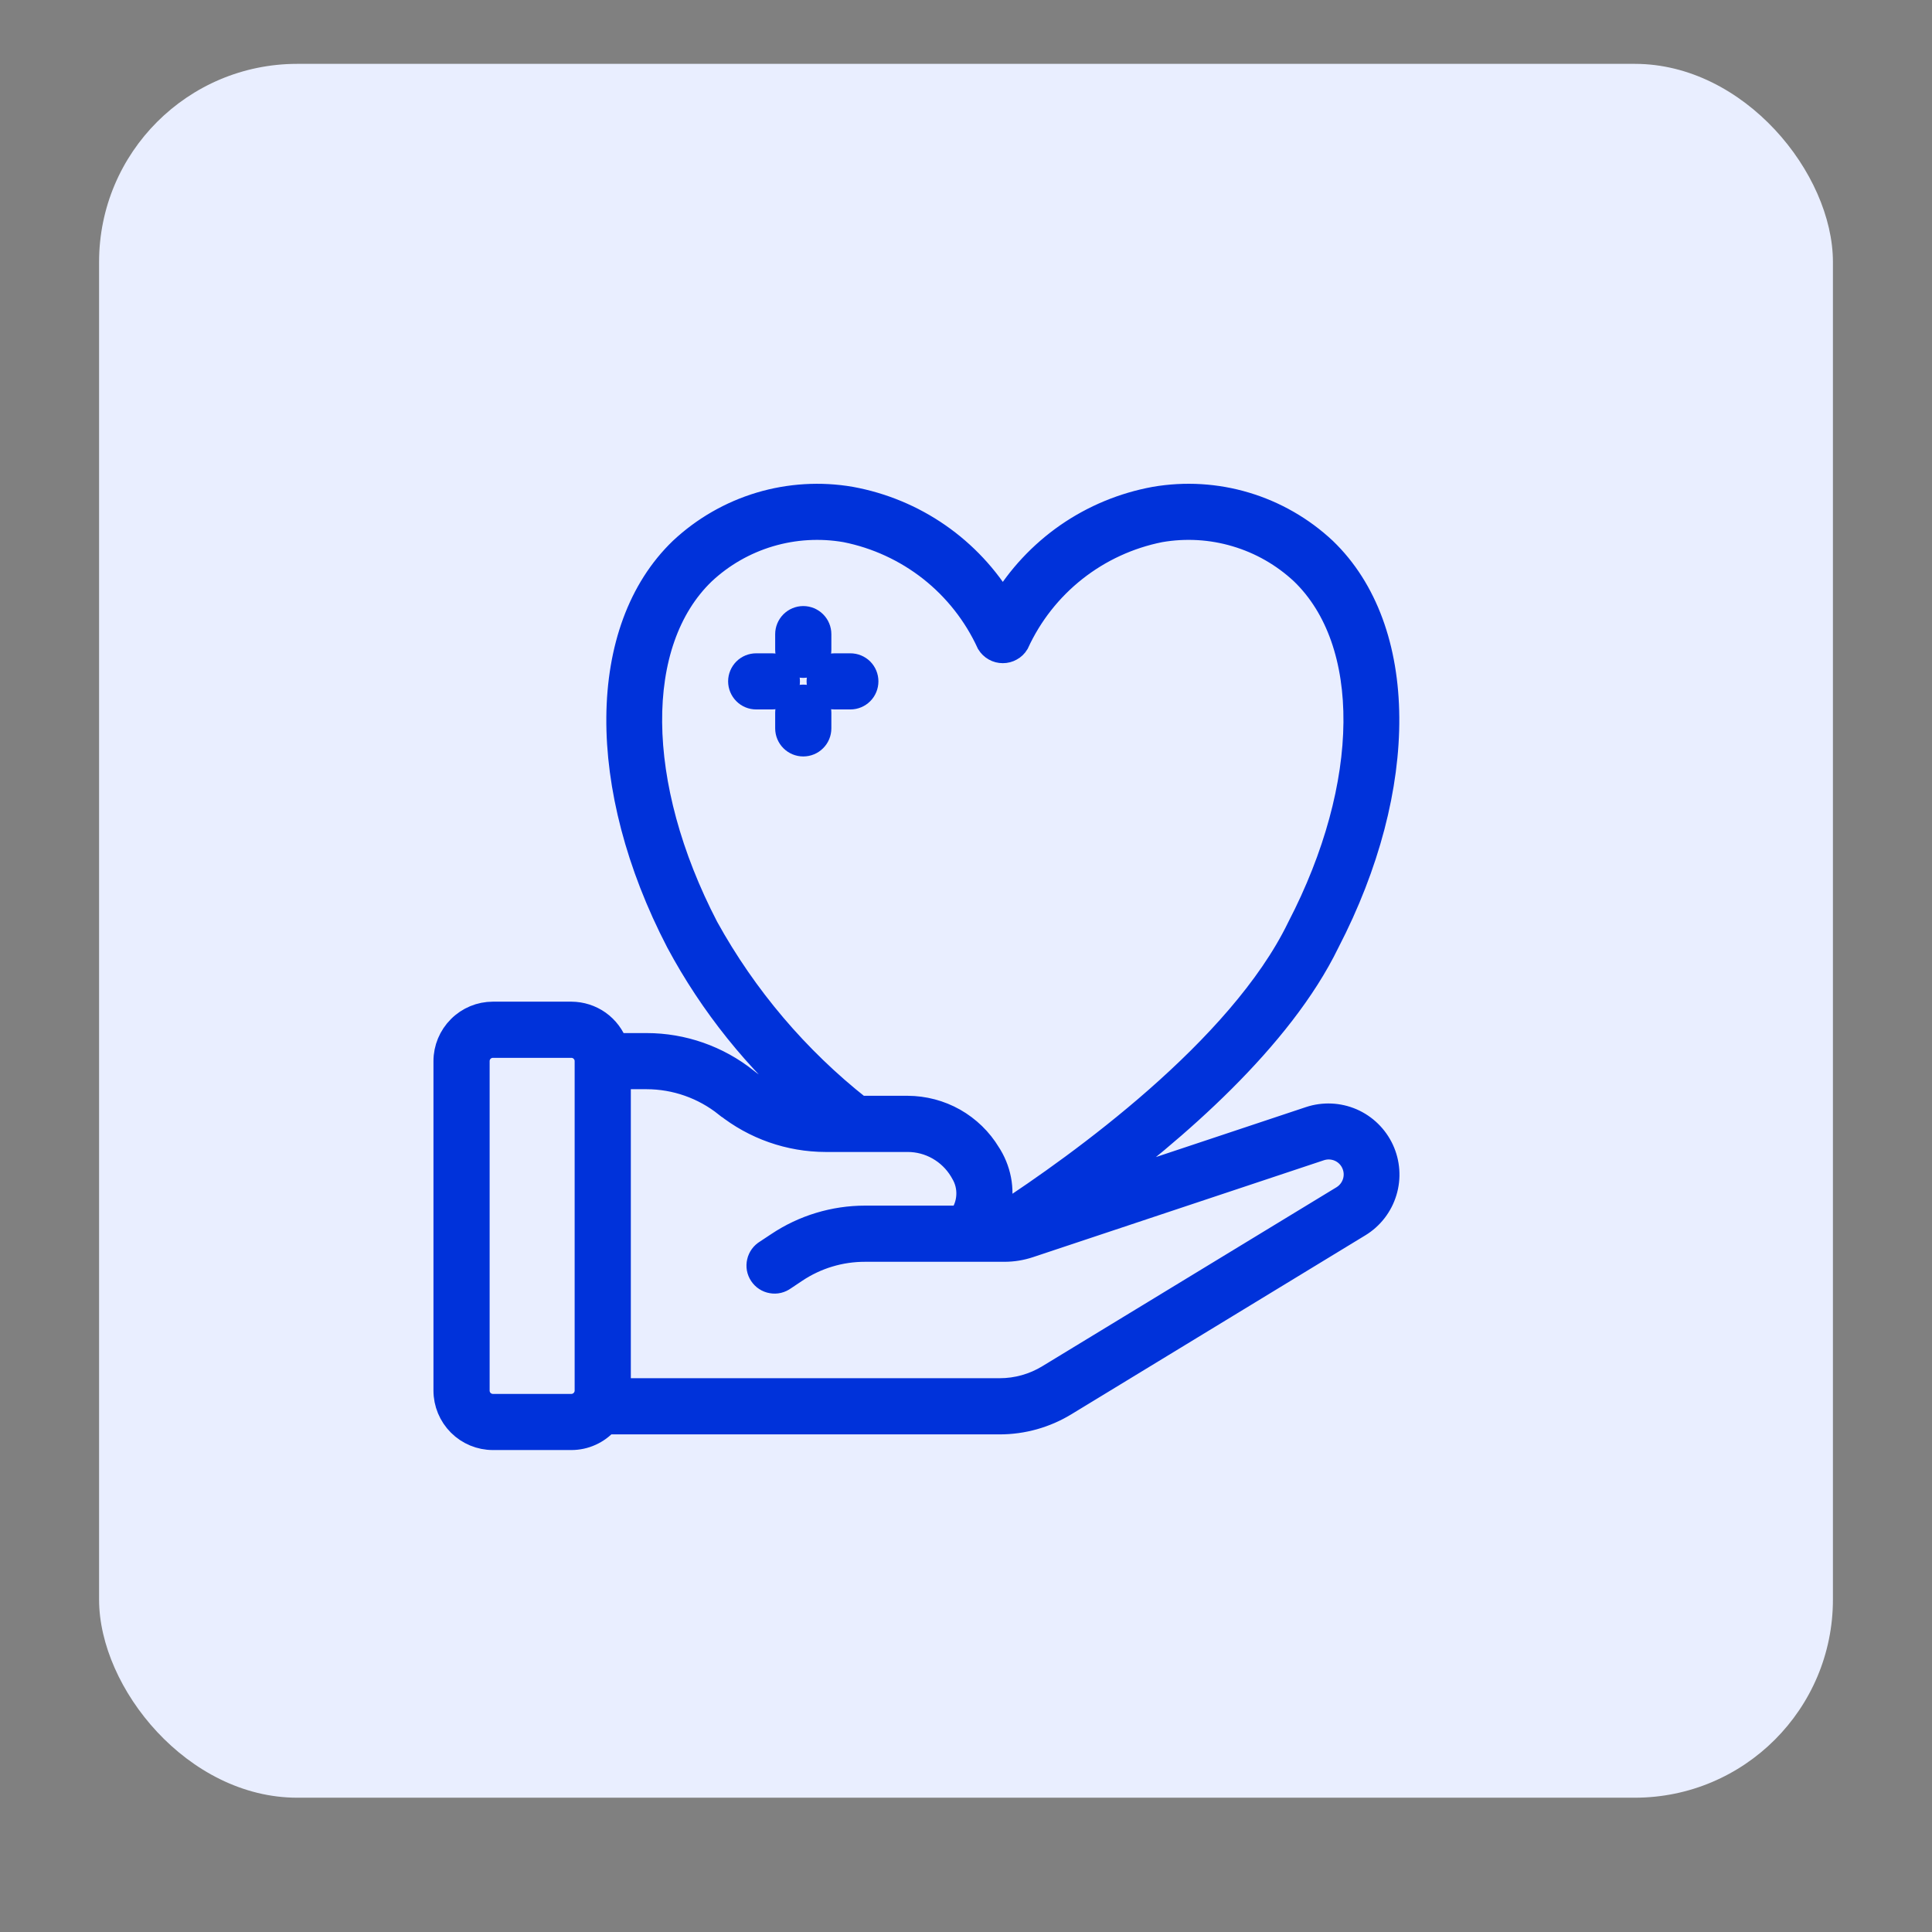 <svg width="39" height="39" viewBox="0 0 39 39" fill="none" xmlns="http://www.w3.org/2000/svg">
  <rect x="0" y="0" width="39" height="39" fill="#808080" stroke="none"/>
  <rect x="2" y="1.289" width="35" height="35" rx="4" fill="#E9EEFF" />
  <path d="M9.95 29.021H11.534C11.666 29.021 11.798 28.993 11.919 28.938C12.04 28.884 12.148 28.804 12.237 28.705H20.18C20.645 28.705 21.101 28.577 21.498 28.335L27.433 24.722C27.682 24.57 27.865 24.332 27.949 24.054C28.034 23.775 28.012 23.475 27.89 23.212C27.767 22.948 27.552 22.738 27.285 22.622C27.018 22.507 26.718 22.494 26.442 22.585L22.032 24.054C23.704 22.82 25.845 20.972 26.794 19.017C28.419 15.881 28.397 12.699 26.732 11.098C26.28 10.675 25.736 10.362 25.142 10.184C24.549 10.006 23.922 9.969 23.312 10.074C22.678 10.19 22.077 10.439 21.547 10.806C21.018 11.174 20.574 11.649 20.243 12.202C19.913 11.649 19.468 11.173 18.939 10.806C18.41 10.439 17.808 10.19 17.174 10.074C16.564 9.969 15.938 10.007 15.345 10.184C14.752 10.362 14.208 10.675 13.756 11.098C12.091 12.699 12.066 15.881 13.69 19.009C14.37 20.279 15.28 21.412 16.373 22.352C15.892 22.297 15.436 22.108 15.057 21.806C14.488 21.352 13.781 21.104 13.053 21.104H12.426C12.361 20.919 12.24 20.759 12.081 20.645C11.921 20.532 11.73 20.471 11.534 20.47H9.95C9.698 20.47 9.457 20.57 9.279 20.749C9.101 20.927 9 21.168 9 21.42V28.071C9 28.323 9.101 28.565 9.279 28.743C9.457 28.921 9.698 29.021 9.95 29.021ZM14.256 18.725C12.759 15.841 12.734 12.96 14.195 11.555C14.575 11.199 15.033 10.937 15.533 10.788C16.032 10.64 16.558 10.609 17.072 10.698C17.7 10.823 18.289 11.095 18.792 11.491C19.294 11.888 19.695 12.398 19.962 12.98C19.992 13.028 20.033 13.068 20.082 13.095C20.131 13.123 20.187 13.137 20.243 13.137C20.3 13.137 20.355 13.123 20.404 13.095C20.454 13.068 20.495 13.028 20.524 12.98C20.791 12.398 21.192 11.888 21.695 11.491C22.197 11.095 22.787 10.823 23.415 10.698C23.927 10.609 24.454 10.639 24.953 10.788C25.453 10.936 25.91 11.198 26.291 11.553C27.752 12.958 27.727 15.84 26.226 18.732C25.03 21.199 21.766 23.533 20.244 24.526L20.141 24.457C20.19 24.269 20.201 24.074 20.174 23.881C20.146 23.689 20.081 23.505 19.981 23.338L19.952 23.292C19.783 23.011 19.543 22.779 19.258 22.617C18.972 22.456 18.649 22.371 18.321 22.37H17.35C16.086 21.374 15.034 20.134 14.256 18.725ZM14.663 22.301C15.232 22.755 15.938 23.003 16.666 23.004H18.323C18.542 23.004 18.757 23.061 18.947 23.169C19.137 23.277 19.297 23.432 19.41 23.619L19.437 23.666C19.522 23.806 19.563 23.969 19.554 24.134C19.546 24.298 19.489 24.456 19.39 24.587H17.464C16.839 24.587 16.227 24.772 15.708 25.119L15.475 25.273C15.438 25.295 15.406 25.324 15.38 25.359C15.355 25.394 15.336 25.433 15.327 25.475C15.317 25.517 15.316 25.56 15.323 25.603C15.331 25.645 15.347 25.685 15.371 25.721C15.395 25.757 15.425 25.788 15.461 25.811C15.497 25.835 15.538 25.851 15.58 25.858C15.623 25.866 15.666 25.865 15.708 25.855C15.75 25.845 15.789 25.826 15.824 25.801L16.056 25.646C16.472 25.368 16.961 25.22 17.461 25.221H20.276C20.447 25.221 20.616 25.193 20.777 25.139L26.642 23.185C26.771 23.141 26.912 23.146 27.038 23.199C27.163 23.252 27.265 23.35 27.322 23.474C27.38 23.598 27.39 23.738 27.35 23.869C27.31 23.999 27.224 24.11 27.107 24.181L21.168 27.794C20.87 27.975 20.529 28.071 20.181 28.071H12.484V21.737H13.053C13.638 21.738 14.204 21.937 14.661 22.301H14.663ZM9.634 21.42C9.634 21.336 9.667 21.256 9.726 21.197C9.786 21.137 9.866 21.104 9.95 21.104H11.534C11.617 21.104 11.698 21.137 11.757 21.197C11.816 21.256 11.85 21.336 11.85 21.42V28.071C11.85 28.155 11.816 28.236 11.757 28.295C11.698 28.354 11.617 28.388 11.534 28.388H9.95C9.866 28.388 9.786 28.354 9.726 28.295C9.667 28.236 9.634 28.155 9.634 28.071V21.42Z" fill="#0032DA" stroke="#0032DA" stroke-width="0.5" />
  <path d="M16.215 13.434C16.299 13.434 16.38 13.401 16.439 13.341C16.499 13.282 16.532 13.202 16.532 13.118V12.801C16.532 12.717 16.499 12.637 16.439 12.577C16.38 12.518 16.299 12.484 16.215 12.484C16.131 12.484 16.051 12.518 15.991 12.577C15.932 12.637 15.898 12.717 15.898 12.801V13.118C15.898 13.159 15.907 13.2 15.923 13.239C15.938 13.277 15.962 13.312 15.991 13.342C16.021 13.371 16.056 13.394 16.094 13.41C16.133 13.426 16.174 13.434 16.215 13.434Z" fill="#0032DA" stroke="#0032DA" stroke-width="0.5" />
  <path d="M16.215 14.07C16.131 14.07 16.05 14.104 15.991 14.163C15.932 14.222 15.898 14.303 15.898 14.387V14.703C15.898 14.787 15.932 14.868 15.991 14.927C16.051 14.987 16.131 15.02 16.215 15.02C16.299 15.02 16.38 14.987 16.439 14.927C16.499 14.868 16.532 14.787 16.532 14.703V14.387C16.532 14.345 16.524 14.304 16.508 14.265C16.492 14.227 16.468 14.192 16.439 14.163C16.41 14.133 16.375 14.11 16.336 14.094C16.298 14.078 16.256 14.07 16.215 14.07Z" fill="#0032DA" stroke="#0032DA" stroke-width="0.5" />
  <path d="M15.582 13.438H15.265C15.181 13.438 15.1 13.471 15.041 13.53C14.982 13.59 14.948 13.67 14.948 13.754C14.948 13.838 14.982 13.919 15.041 13.978C15.1 14.038 15.181 14.071 15.265 14.071H15.582C15.665 14.071 15.746 14.038 15.806 13.978C15.865 13.919 15.898 13.838 15.898 13.754C15.898 13.67 15.865 13.59 15.806 13.53C15.746 13.471 15.665 13.438 15.582 13.438Z" fill="#0032DA" stroke="#0032DA" stroke-width="0.5" />
  <path d="M17.166 13.438H16.849C16.765 13.438 16.684 13.471 16.625 13.53C16.566 13.59 16.532 13.67 16.532 13.754C16.532 13.838 16.566 13.919 16.625 13.978C16.684 14.038 16.765 14.071 16.849 14.071H17.166C17.25 14.071 17.33 14.038 17.39 13.978C17.449 13.919 17.482 13.838 17.482 13.754C17.482 13.67 17.449 13.59 17.39 13.53C17.33 13.471 17.25 13.438 17.166 13.438Z" fill="#0032DA" stroke="#0032DA" stroke-width="0.5" />
</svg>
